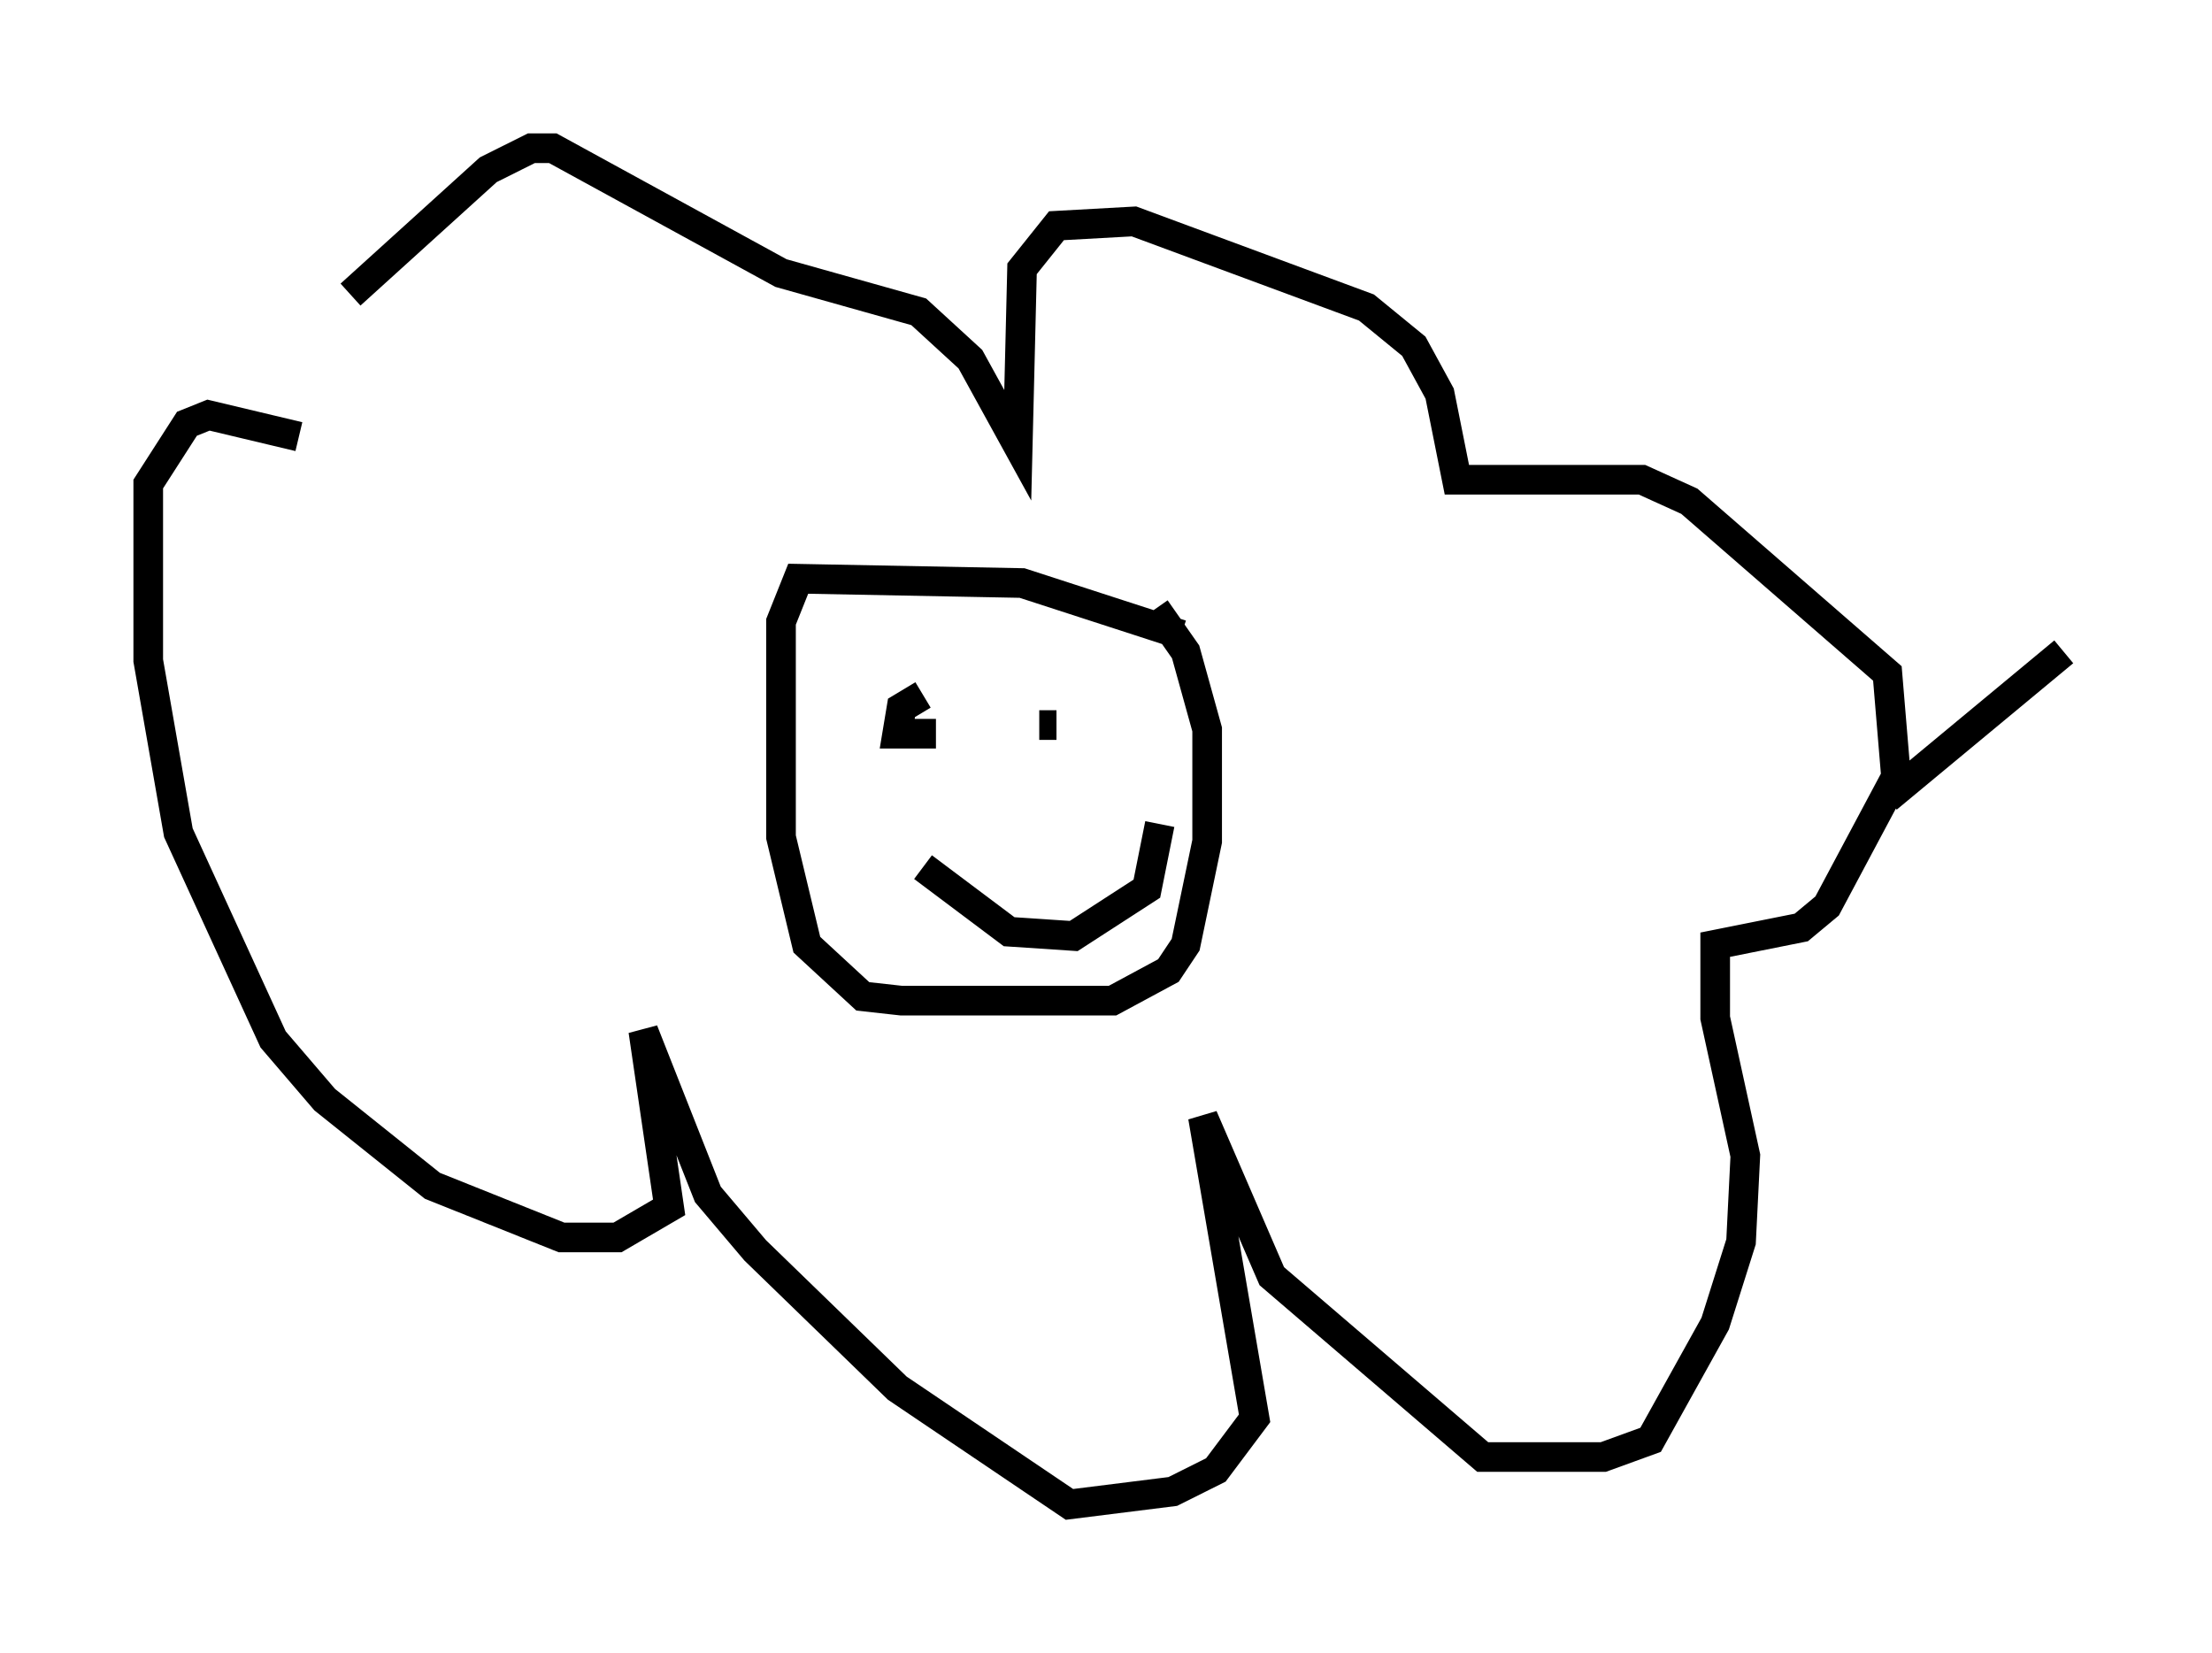 <?xml version="1.0" encoding="utf-8" ?>
<svg baseProfile="full" height="55.754" version="1.1" width="74.637" xmlns="http://www.w3.org/2000/svg" xmlns:ev="http://www.w3.org/2001/xml-events" xmlns:xlink="http://www.w3.org/1999/xlink"><defs /><rect fill="white" height="55.754" width="74.637" x="0" y="0" /><path d="M9.939, 15.894 m1.888, -5.955 l4.648, -4.212 1.453, -0.726 l0.726, 0.0 7.698, 4.212 l4.648, 1.307 1.743, 1.598 l1.598, 2.905 0.145, -5.955 l1.162, -1.453 2.615, -0.145 l7.844, 2.905 1.598, 1.307 l0.872, 1.598 0.581, 2.905 l6.246, 0.0 1.598, 0.726 l6.682, 5.81 0.291, 3.486 l-2.324, 4.358 -0.872, 0.726 l-2.905, 0.581 0.0, 2.469 l1.017, 4.648 -0.145, 2.905 l-0.872, 2.76 -2.179, 3.922 l-1.598, 0.581 -4.067, 0.0 l-7.117, -6.101 -2.324, -5.374 l1.743, 10.168 -1.307, 1.743 l-1.453, 0.726 -3.486, 0.436 l-5.81, -3.922 -4.793, -4.648 l-1.598, -1.888 -2.179, -5.52 l0.872, 5.955 -1.743, 1.017 l-1.888, 0.0 -4.358, -1.743 l-3.631, -2.905 -1.743, -2.034 l-3.196, -6.972 -1.017, -5.81 l0.0, -5.955 1.307, -2.034 l0.726, -0.291 3.05, 0.726 m29.776, 6.682 l-5.374, -1.743 -7.553, -0.145 l-0.581, 1.453 0.0, 7.263 l0.872, 3.631 1.888, 1.743 l1.307, 0.145 7.117, 0.0 l1.888, -1.017 0.581, -0.872 l0.726, -3.486 0.0, -3.777 l-0.726, -2.615 -1.017, -1.453 m-7.844, 2.905 l-0.726, 0.436 -0.145, 0.872 l1.307, 0.0 m4.067, -0.291 l-0.581, 0.0 m-3.922, 4.793 l2.905, 2.179 2.179, 0.145 l2.469, -1.598 0.436, -2.179 m24.547, -0.872 l5.955, -4.939 " fill="none" stroke="black" stroke-width="1" /></svg>